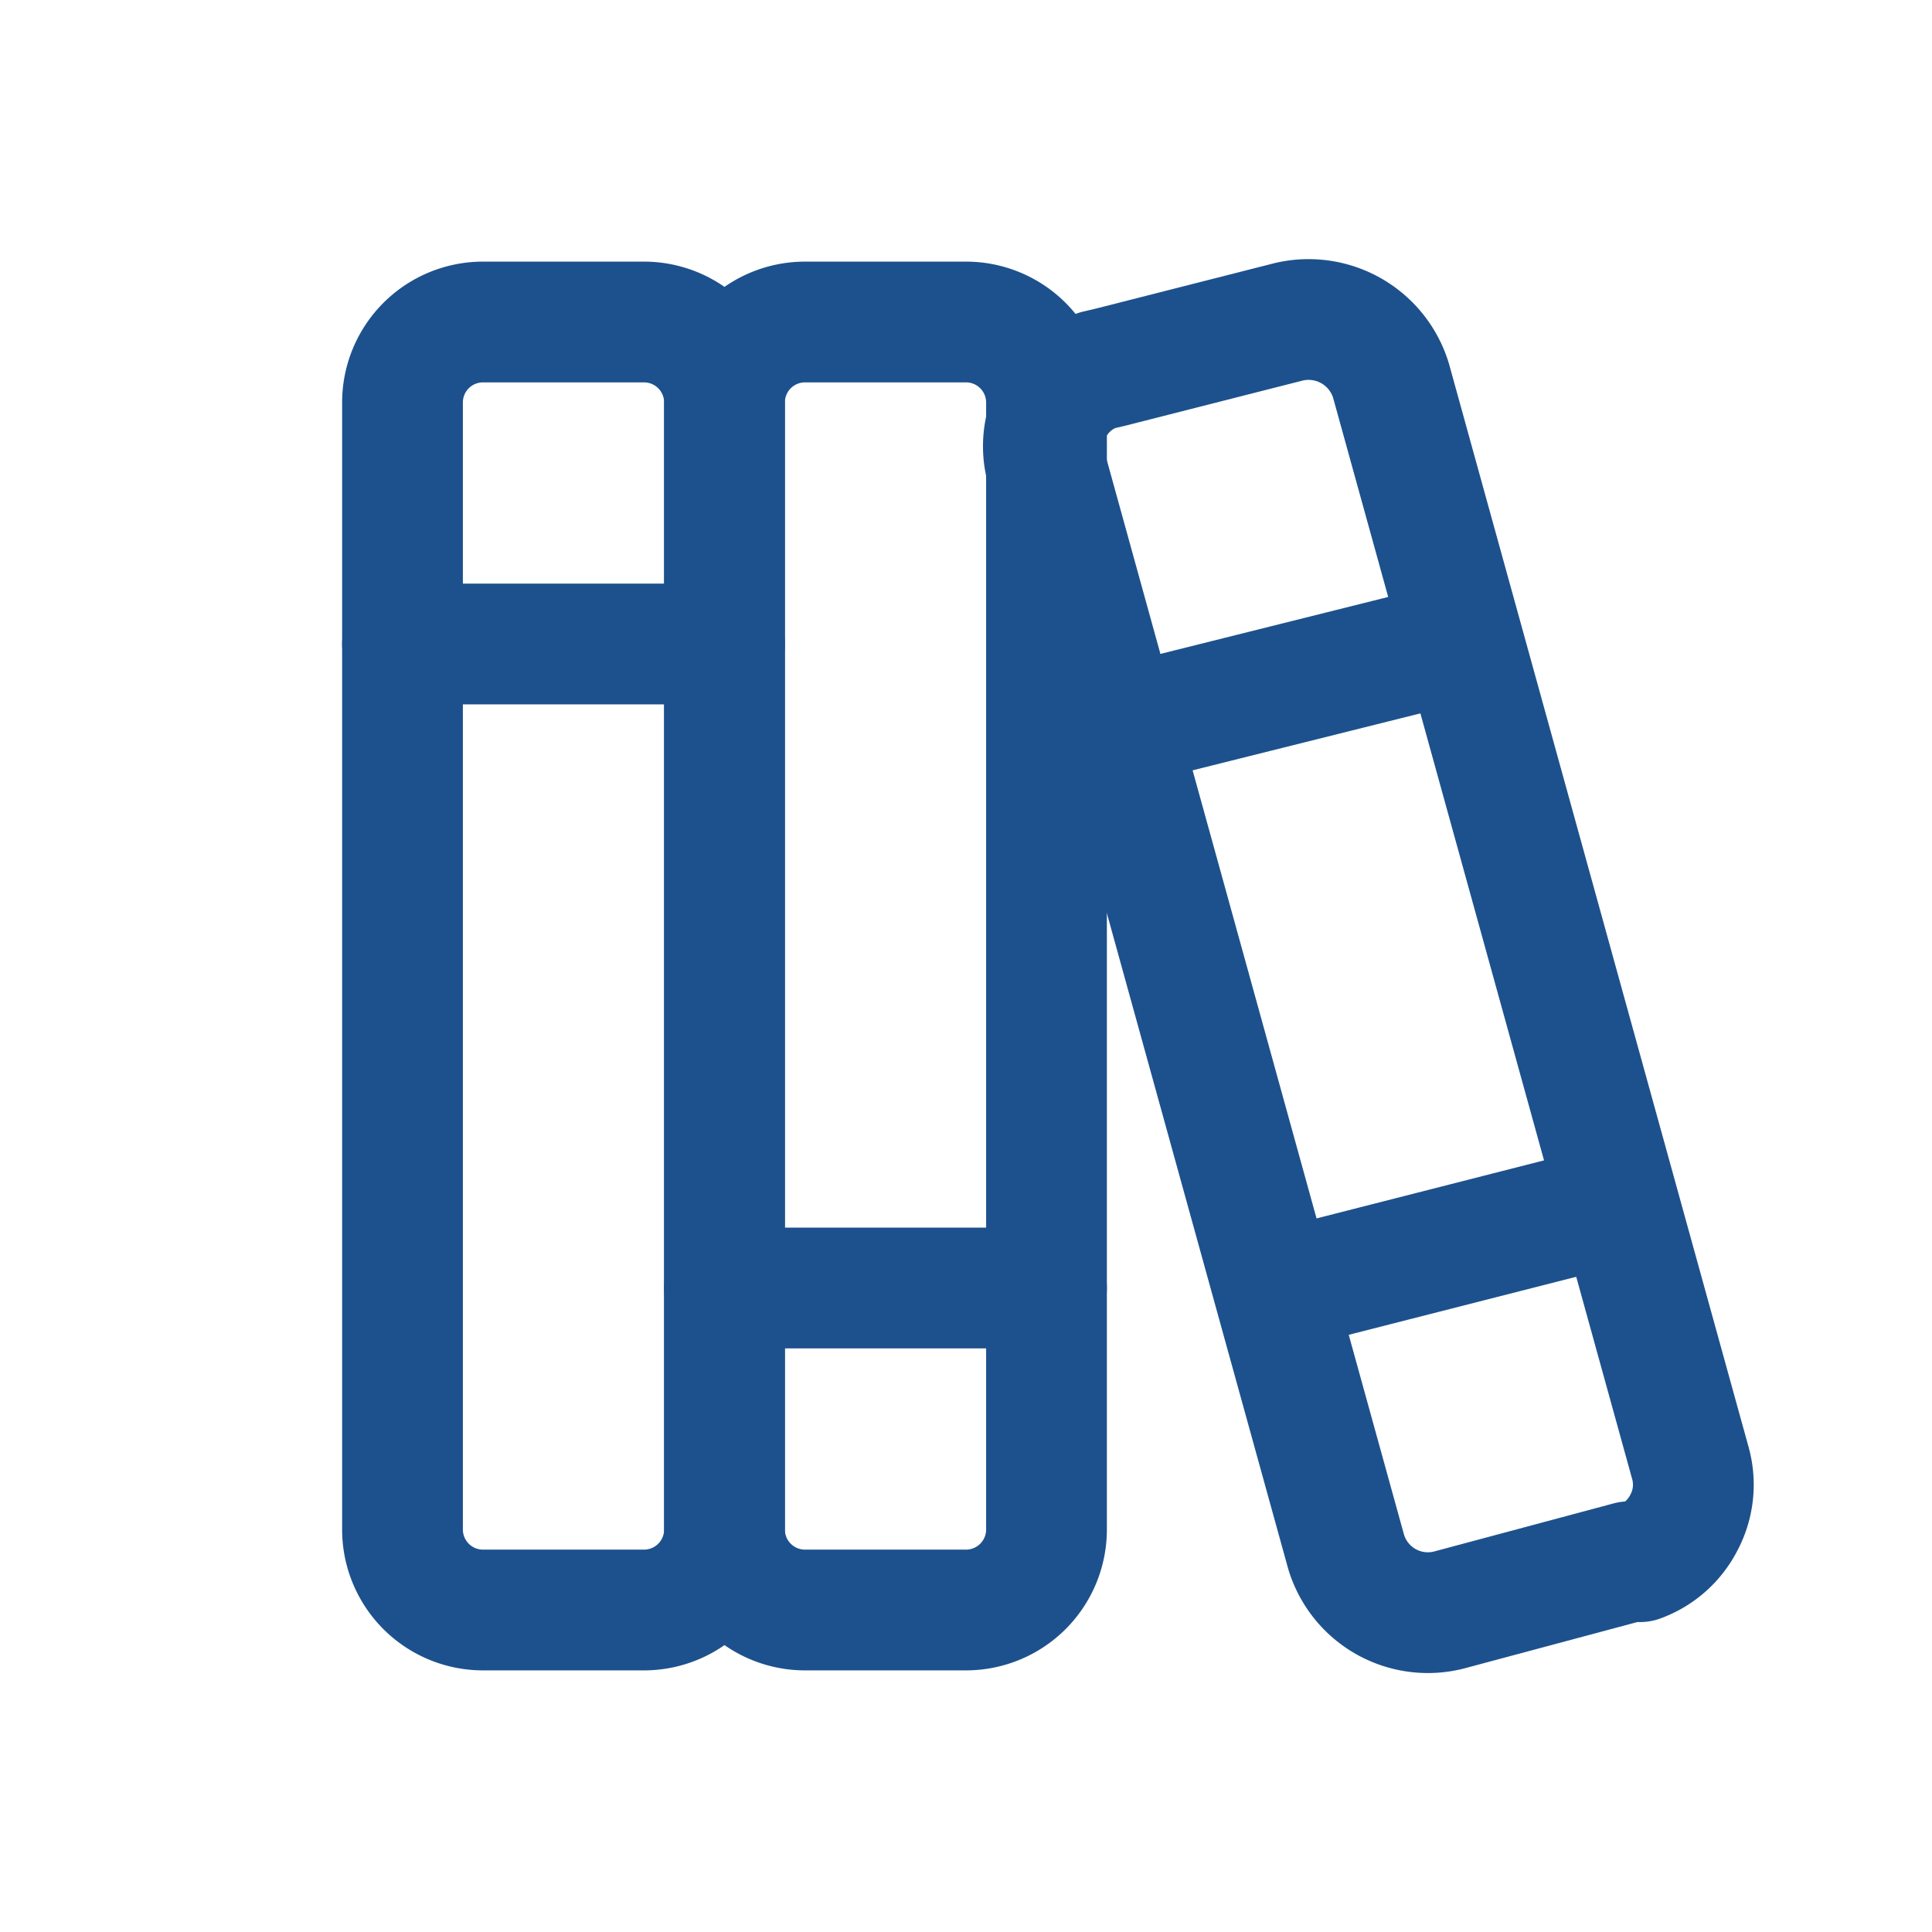 <svg xmlns="http://www.w3.org/2000/svg" xmlns:xlink="http://www.w3.org/1999/xlink" viewBox="0 0 24 24"><defs><style>.cls-1,.cls-3{fill:none;}.cls-2{clip-path:url(#clip-path);}.cls-3{stroke:#1d518d;stroke-linecap:round;stroke-linejoin:round;stroke-width:1.5px;}</style><clipPath id="clip-path"><rect class="cls-1" width="24" height="24"/></clipPath></defs><g id="Livello_2" data-name="Livello 2"><g id="Livello_1-2" data-name="Livello 1"><g class="cls-2"><path class="cls-3" d="M5,5A1,1,0,0,1,6,4H8A1,1,0,0,1,9,5V19a1,1,0,0,1-1,1H6a1,1,0,0,1-1-1Z"/><path class="cls-3" d="M9,5a1,1,0,0,1,1-1h2a1,1,0,0,1,1,1V19a1,1,0,0,1-1,1H10a1,1,0,0,1-1-1Z"/><path class="cls-3" d="M5,8H9"/><path class="cls-3" d="M9,16h4"/><path class="cls-3" d="M13.8,4.56,16,4a1.07,1.07,0,0,1,1.28.73L21,18.18a1,1,0,0,1-.08.73,1,1,0,0,1-.55.49l-.13,0L18,20a1.06,1.06,0,0,1-1.28-.73L13,5.82a1,1,0,0,1,.63-1.22Z"/><path class="cls-3" d="M14,9l4-1"/><path class="cls-3" d="M16,16l3.92-1"/></g></g></g></svg>